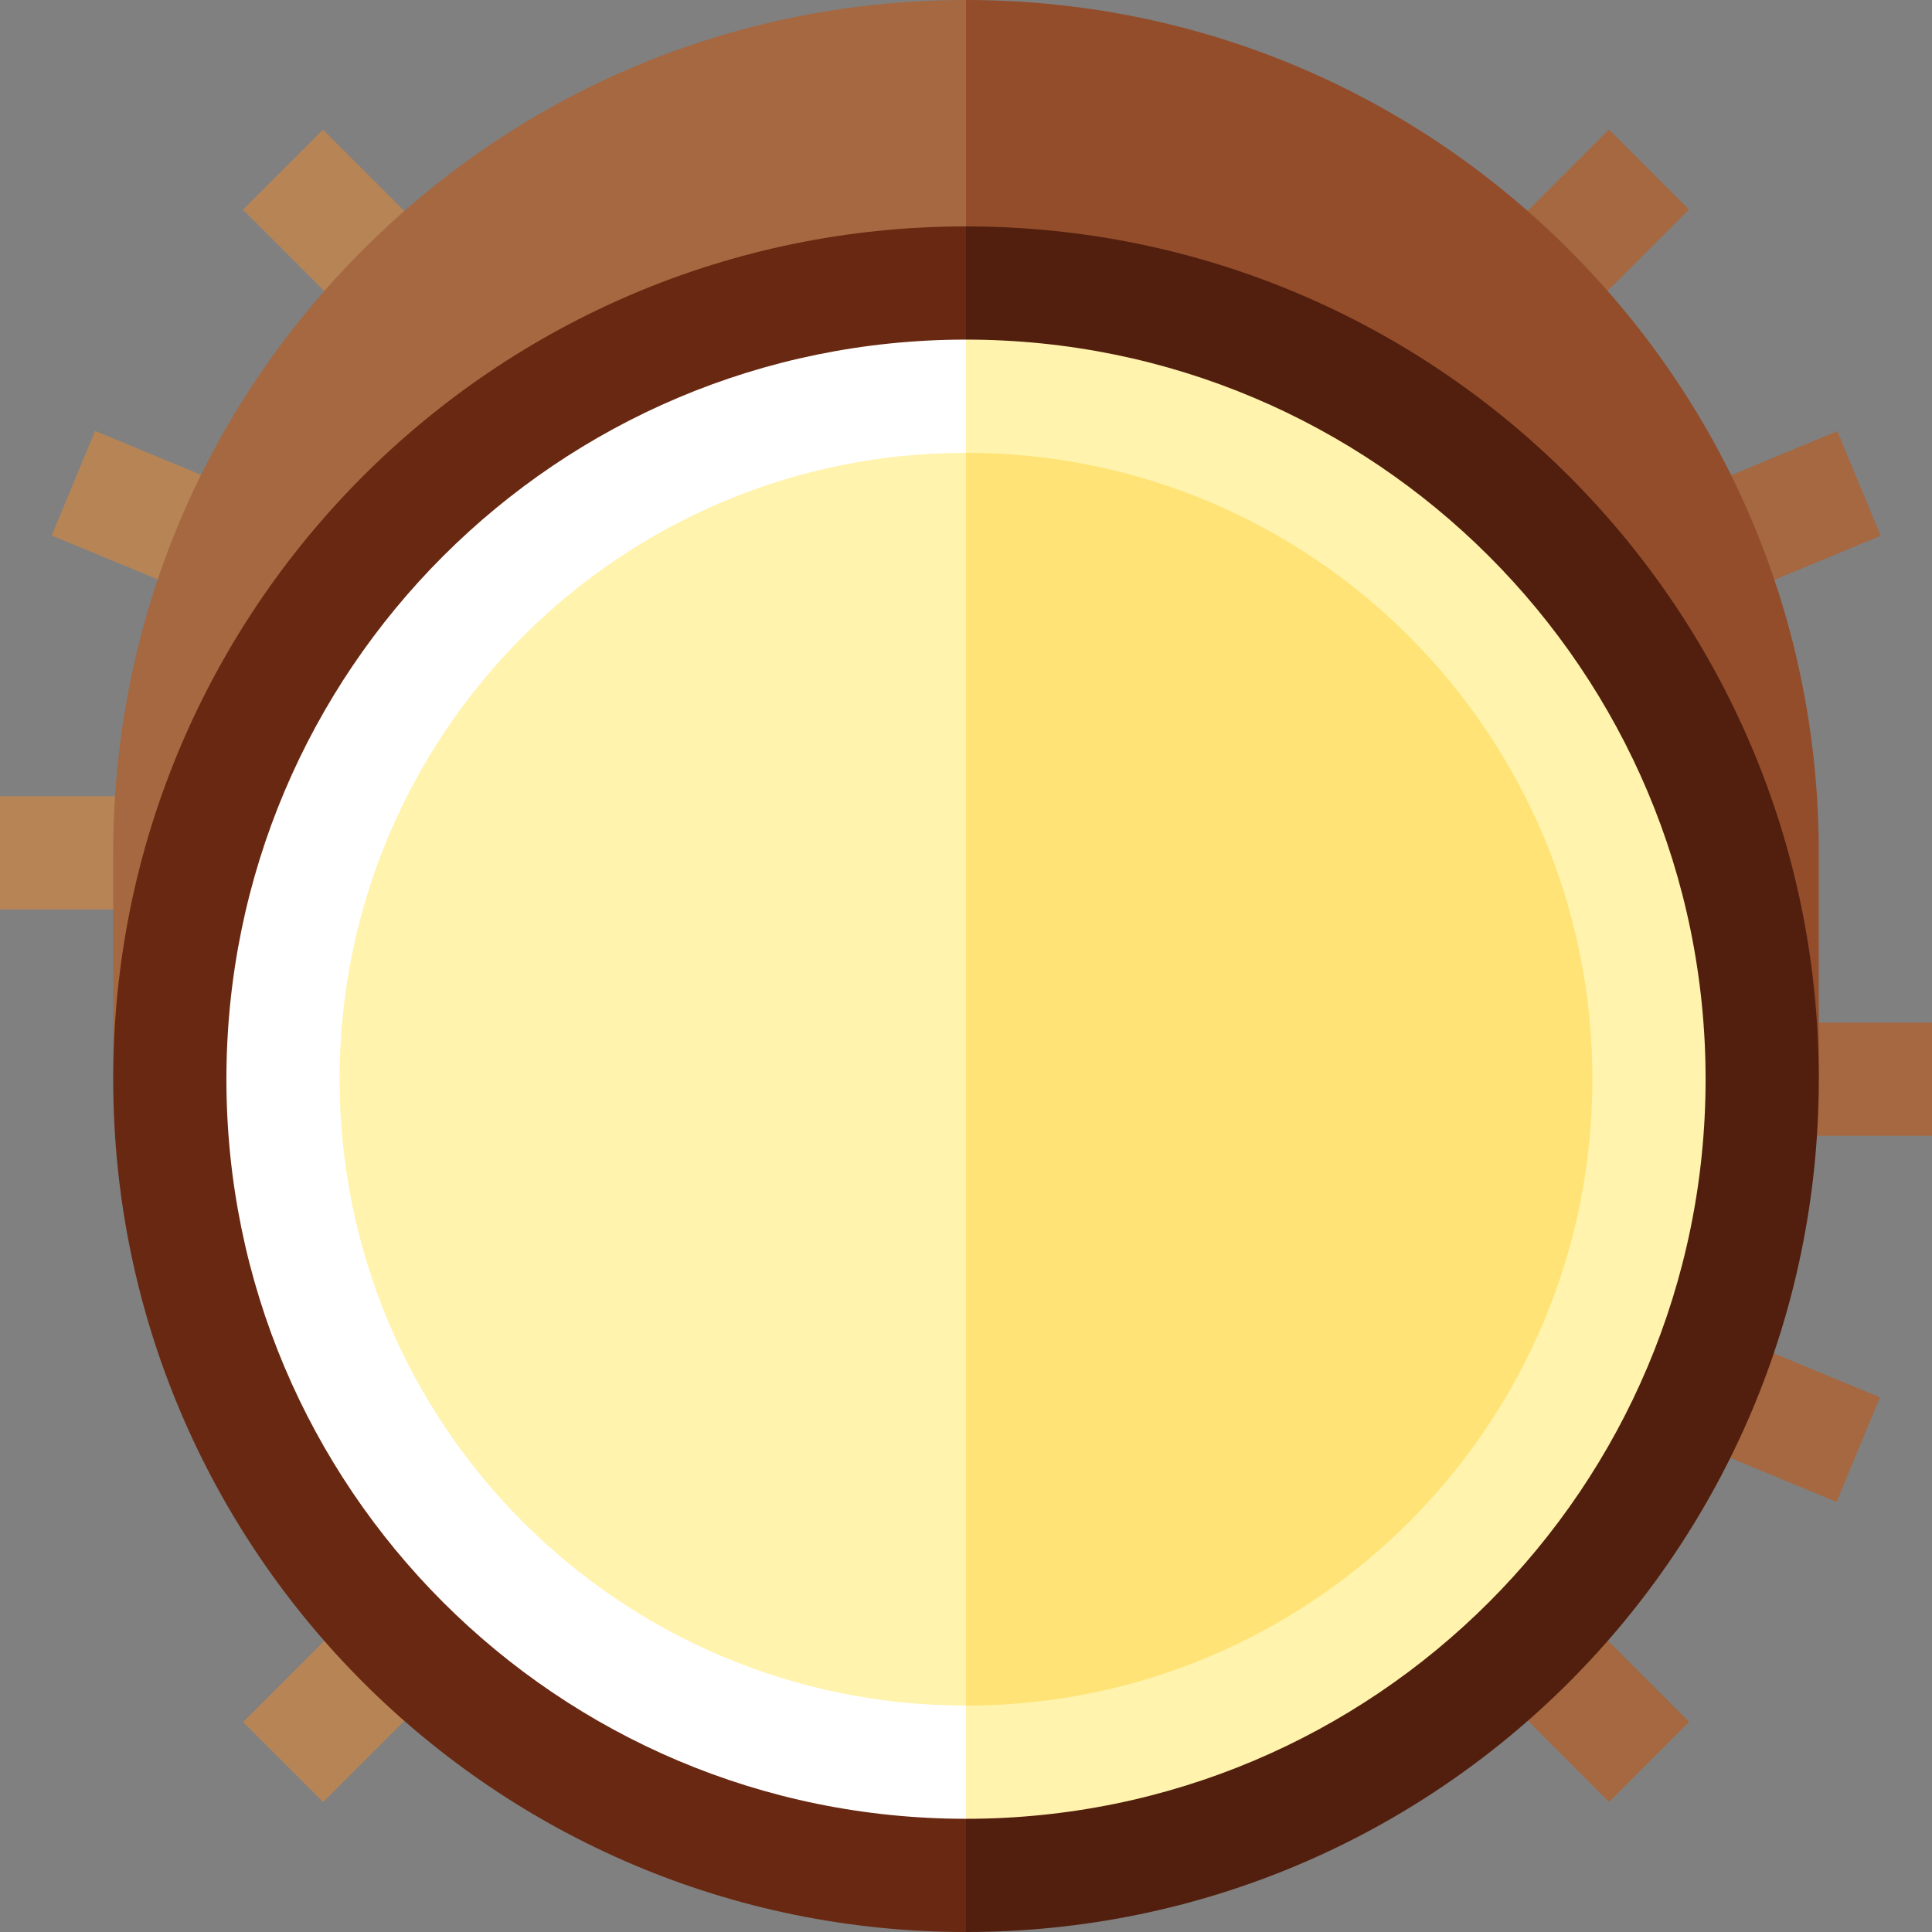 <?xml version="1.0" encoding="UTF-8"?>
<!DOCTYPE svg PUBLIC '-//W3C//DTD SVG 1.0//EN'
          'http://www.w3.org/TR/2001/REC-SVG-20010904/DTD/svg10.dtd'>
<svg contentScriptType="text/ecmascript" zoomAndPan="magnify" xmlns:xlink="http://www.w3.org/1999/xlink" contentStyleType="text/css" id="Capa_1" style="enable-background:new 0 0 512 512;" version="1.1" width="100pt" xml:space="preserve" preserveAspectRatio="xMidYMid meet" viewBox="0 0 512 512" height="100.0pt" xmlns="http://www.w3.org/2000/svg" x="0px" y="0px"
>
<rect x="0" y="0" width="512" height="512" fill="#808080" stroke="none"/>
<g
  >
	<rect x="467" width="45" y="271" height="30" style="fill:#A56840;"
    />
	
		<rect x="456.726" width="30" y="114.144" height="45" style="fill:#A56840;" transform="matrix(0.383 0.924 -0.924 0.383 417.449 -351.466)"
    />
	
		<rect x="406.11" width="30" y="38.391" height="45" style="fill:#A56840;" transform="matrix(0.707 0.707 -0.707 0.707 166.396 -279.935)"
    />
	
		<rect x="449.226" width="45" y="360.356" height="30" style="fill:#A56840;" transform="matrix(0.924 0.383 -0.383 0.924 179.55 -151.949)"
    />
	
		<rect x="398.609" width="45" y="436.11" height="30" style="fill:#A56840;" transform="matrix(0.707 0.707 -0.707 0.707 442.332 -165.642)"
    />
	<rect width="45" height="30" y="211" style="fill:#B78456;"
    />
	
		<rect x="17.774" width="45" y="121.643" height="30" style="fill:#B78456;" transform="matrix(0.924 0.383 -0.383 0.924 55.357 -5.011)"
    />
	
		<rect x="68.39" width="45" y="45.891" height="30" style="fill:#B78456;" transform="matrix(0.707 0.707 -0.707 0.707 69.678 -46.435)"
    />
	
		<rect x="75.891" width="30" y="428.609" height="45" style="fill:#B78456;" transform="matrix(0.707 0.707 -0.707 0.707 345.599 67.855)"
    />
	<path style="fill:#934D2B;" d="M482,226c0-60.367-23.508-117.12-66.194-159.807C373.121,23.508,316.367,0,256,0l-60,286h286V226z"
    />
	<path style="fill:#A56840;" d="M96.194,66.193C53.508,108.88,30,165.633,30,226v60h226V0C195.633,0,138.879,23.508,96.194,66.193z"
    />
	<path style="fill:#521F0E;" d="M256,60L143,286l113,226c124.816,0,226-101.184,226-226S380.816,60,256,60z"
    />
	<path style="fill:#692811;" d="M30,286c0,124.816,101.184,226,226,226V60C131.184,60,30,161.184,30,286z"
    />
	<path style="fill:#FFF3AD;" d="M256,90l-98,196l98,196c108.248,0,196-87.752,196-196S364.248,90,256,90z"
    />
	<path style="fill:#FFFFFF;" d="M60,286c0,108.248,87.752,196,196,196V90C147.752,90,60,177.752,60,286z"
    />
	<path style="fill:#FFE376;" d="M256,120l-83,166l83,166c91.679,0,166-74.321,166-166S347.679,120,256,120z"
    />
	<path style="fill:#FFF3AD;" d="M90,286c0,91.679,74.321,166,166,166V120C164.321,120,90,194.321,90,286z"
    />
</g
    >















</svg
  >
